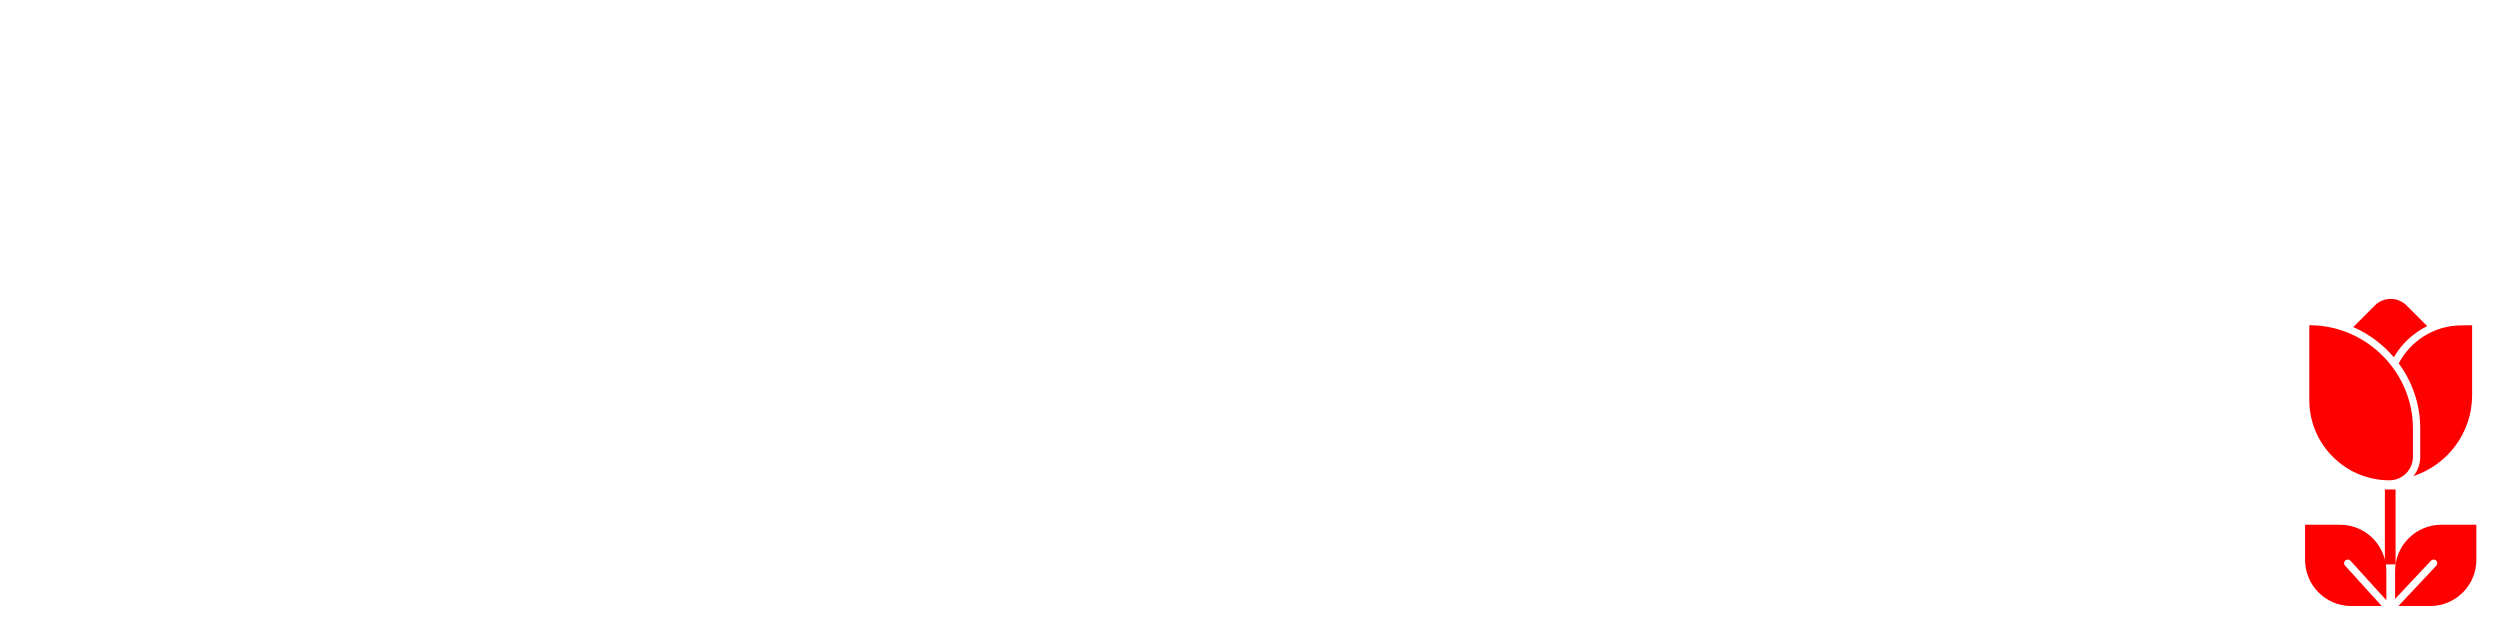 <?xml version="1.0" encoding="UTF-8" standalone="no"?>
<svg
   xmlns:dc="http://purl.org/dc/elements/1.1/"
   xmlns:cc="http://creativecommons.org/ns#"
   xmlns:rdf="http://www.w3.org/1999/02/22-rdf-syntax-ns#"
   xmlns:svg="http://www.w3.org/2000/svg"
   xmlns="http://www.w3.org/2000/svg"
   xmlns:sodipodi="http://sodipodi.sourceforge.net/DTD/sodipodi-0.dtd"
   xmlns:inkscape="http://www.inkscape.org/namespaces/inkscape"
   version="1.1"
   x="0px"
   y="0px"
   viewBox="0 0 400 100"
   enable-background="new 0 0 100 100"
   xml:space="preserve"
   id="svg18"
   sodipodi:docname="fleurs.svg"
   width="400"
   height="100"
   inkscape:version="0.92.3 (2405546, 2018-03-11)"><defs
     id="defs22" /><sodipodi:namedview
     pagecolor="#ffffff"
     bordercolor="#666666"
     borderopacity="1"
     objecttolerance="10"
     gridtolerance="10"
     guidetolerance="10"
     inkscape:pageopacity="0"
     inkscape:pageshadow="2"
     inkscape:window-width="1600"
     inkscape:window-height="836"
     id="namedview20"
     showgrid="false"
     inkscape:zoom="3.337544"
     inkscape:cx="353.85057"
     inkscape:cy="58.849222"
     inkscape:window-x="0"
     inkscape:window-y="27"
     inkscape:window-maximized="1"
     inkscape:current-layer="svg18" /><g
     display="none"
     id="g4"
     style="display:none"><rect
       x="-645.872"
       y="-573.875"
       display="inline"
       width="1424.929"
       height="1317.875"
       id="rect2"
       style="display:inline;fill:#000000" /></g><g
     id="g16"
     transform="matrix(0.546,0,0,0.546,355.213,45.093)"
     style="fill:#ff0000"><path
       d="m 52.35,23.901 c 3.957,5.369 6.303,11.971 6.303,19.057 v 8.321 c 0,2.135 -0.749,4.096 -1.994,5.642 C 66.631,53.656 73.855,44.268 73.855,33.22 V 12.722 C 73.078,12.753 72.02,12.76 70.581,12.768 62.672,12.815 55.8,17.335 52.35,23.901 Z"
       id="path6"
       inkscape:connector-curvature="0"
       style="fill:#ff0000" /><path
       d="m 38.432,95 h 8.941 L 36.623,83.162 c -0.397,-0.436 -0.364,-1.112 0.072,-1.508 0.437,-0.396 1.113,-0.363 1.509,0.073 l 10.514,11.577 v -8.589 c 0,-0.652 -0.062,-1.289 -0.152,-1.917 h 2.865 V 60.851 H 48.289 V 81.395 C 46.803,75.538 41.502,71.187 35.19,71.187 H 24.903 V 81.472 C 24.903,88.931 30.972,95 38.432,95 Z"
       id="path8"
       inkscape:connector-curvature="0"
       style="fill:#ff0000" /><path
       d="m 51.283,84.715 v 8.199 L 61.81,81.713 c 0.405,-0.43 1.08,-0.451 1.51,-0.047 0.43,0.404 0.45,1.079 0.046,1.509 L 52.253,95 h 9.315 c 7.46,0 13.529,-6.069 13.529,-13.529 V 71.186 H 64.811 c -7.46,0 -13.528,6.069 -13.528,13.529 z"
       id="path10"
       inkscape:connector-curvature="0"
       style="fill:#ff0000" /><path
       d="m 49.639,58.157 c 3.793,0 6.879,-3.086 6.879,-6.879 v -8.321 c 0,-16.308 -13.301,-29.869 -29.649,-30.23 -0.261,-0.005 -0.501,-0.01 -0.723,-0.018 v 21.954 c -0.001,12.955 10.538,23.494 23.493,23.494 z"
       id="path12"
       inkscape:connector-curvature="0"
       style="fill:#ff0000" /><path
       d="m 50.915,22.103 c 2.274,-3.93 5.682,-7.117 9.778,-9.126 L 54.631,6.915 C 53.354,5.638 51.677,5 50,5 48.323,5 46.646,5.638 45.369,6.915 l -6.345,6.345 c 4.611,2.008 8.673,5.06 11.891,8.843 z"
       id="path14"
       inkscape:connector-curvature="0"
       style="fill:#ff0000" /></g></svg>